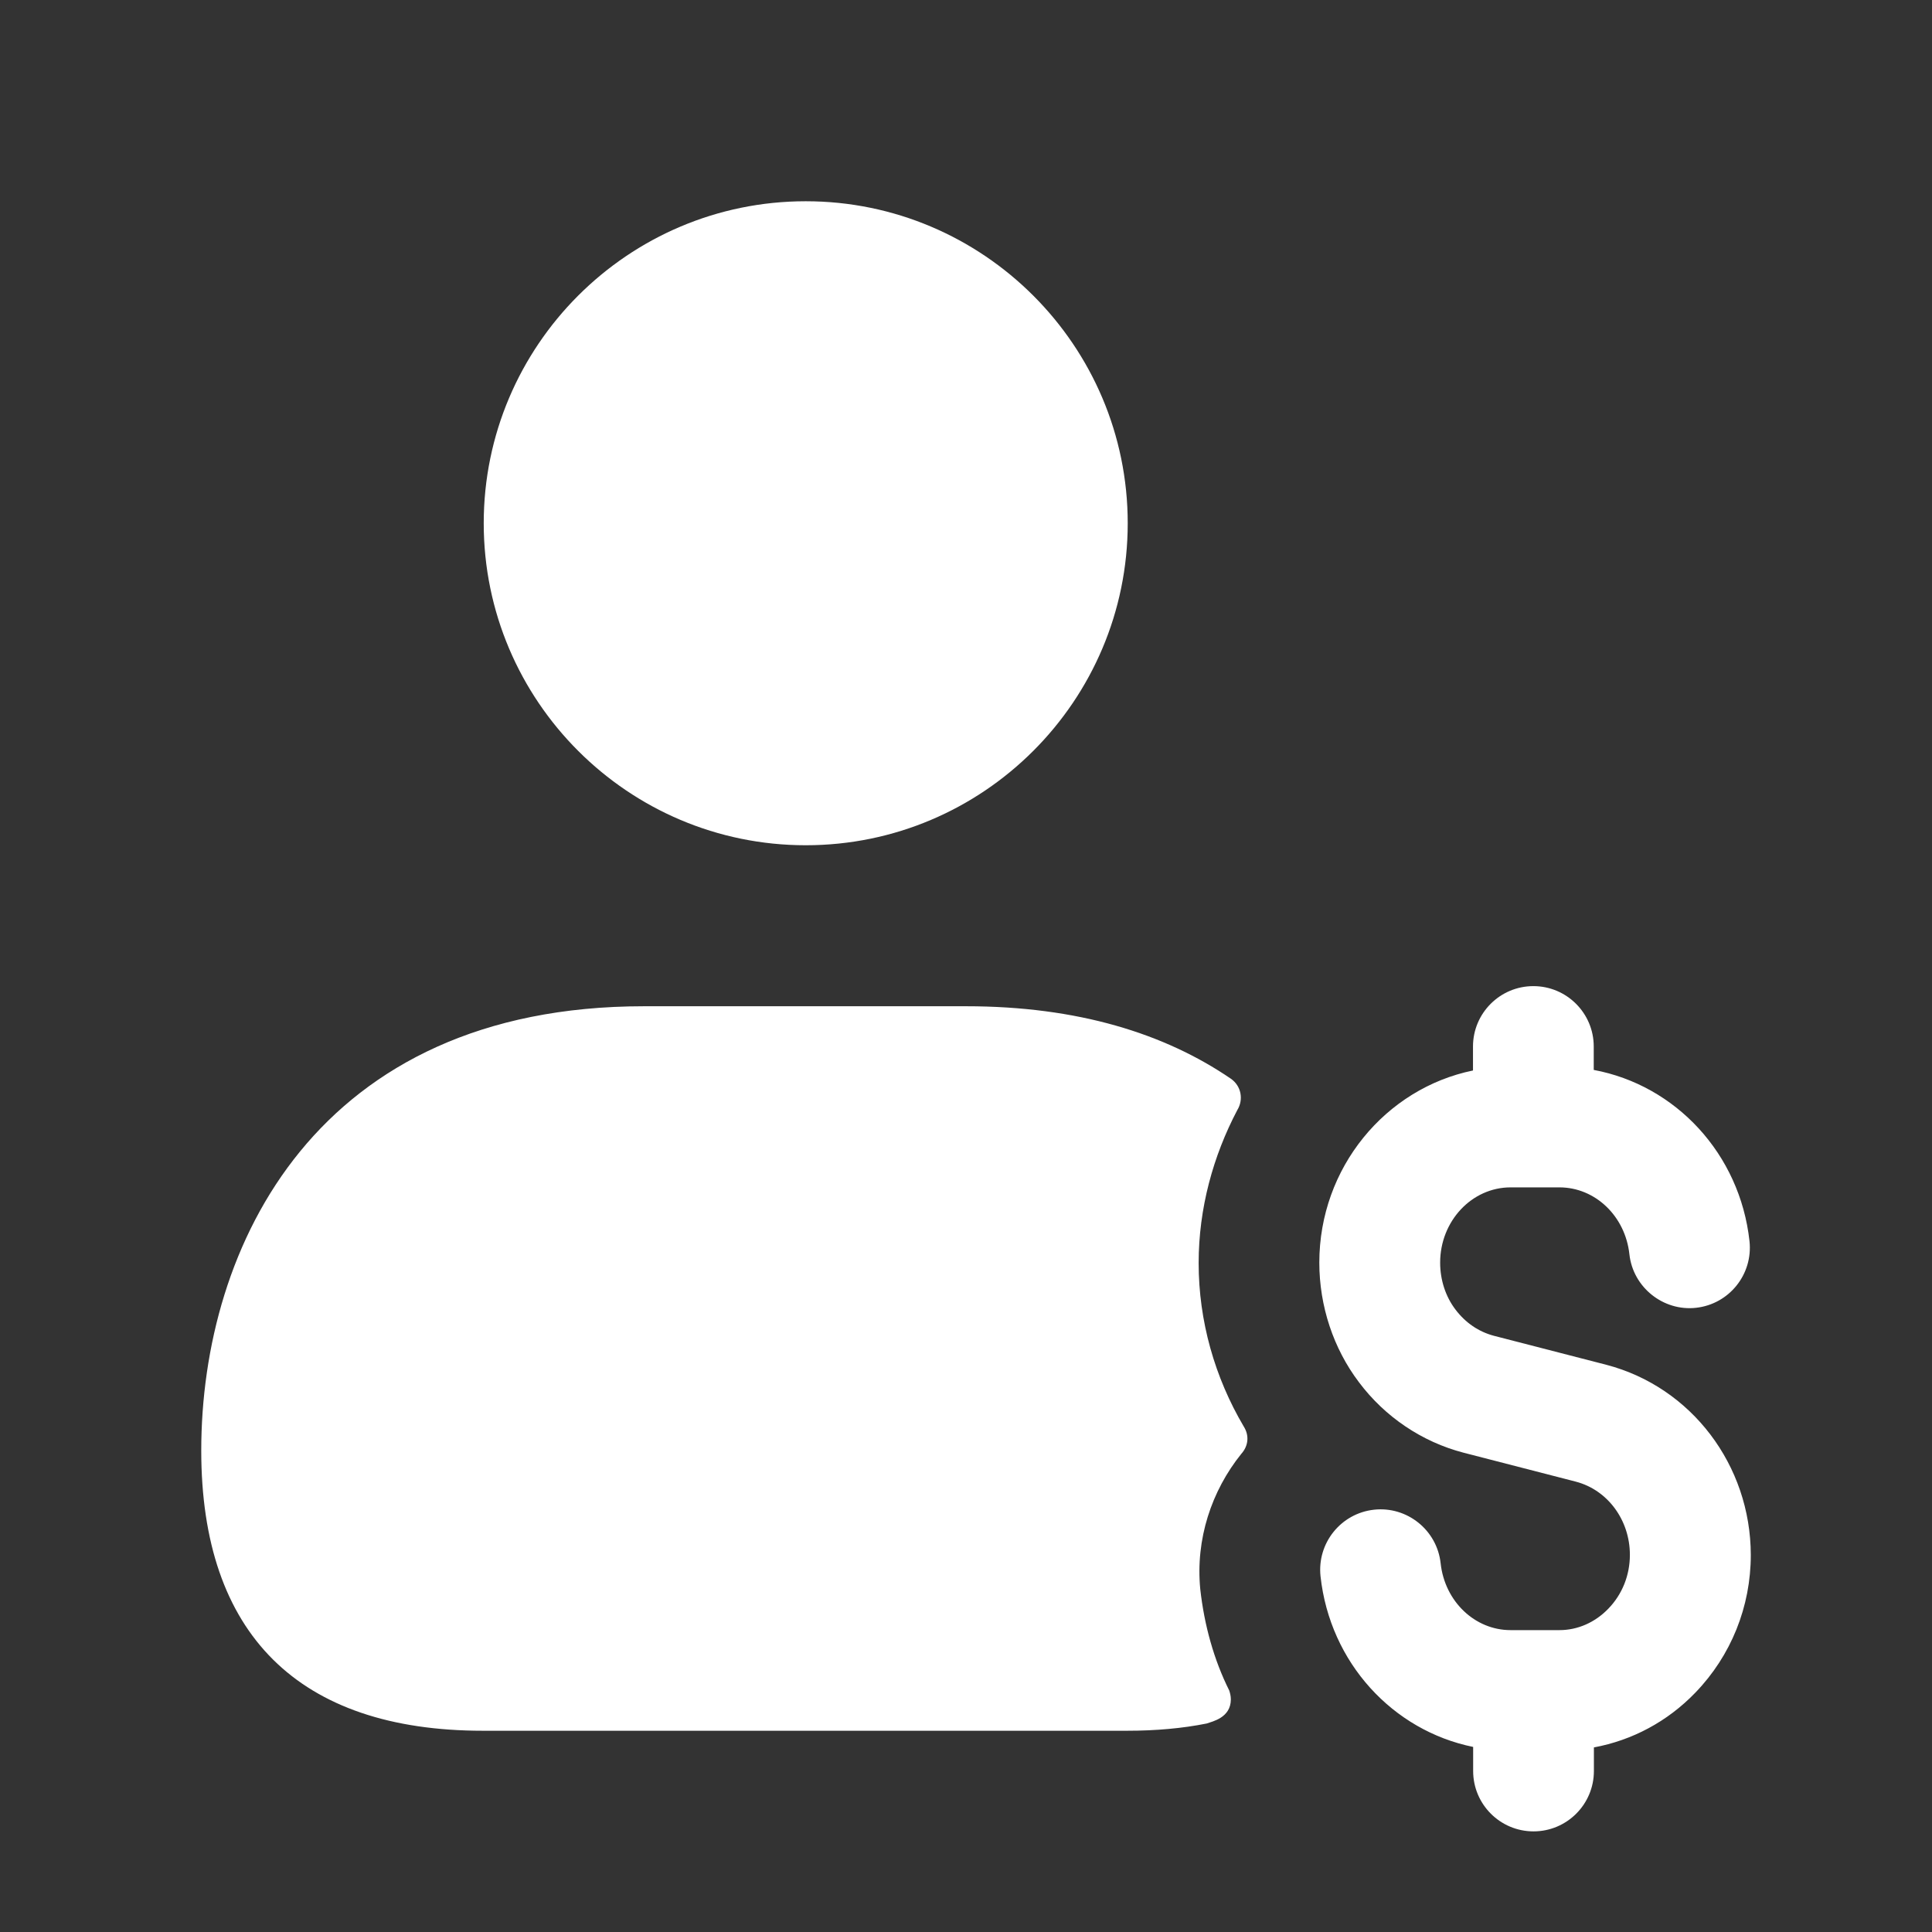 <svg width="24" height="24" viewBox="0 0 24 24" fill="none" xmlns="http://www.w3.org/2000/svg">
<rect x="0" y="0" width="24" height="24" fill="#333333" stroke="none"/>
<g id="user-dollar">
<path id="user-dollar_2" d="M6.009 6.5C6.009 4.294 7.803 2.5 10.009 2.5C12.215 2.5 14.009 4.294 14.009 6.5C14.009 8.706 12.215 10.5 10.009 10.5C7.803 10.5 6.009 8.706 6.009 6.5ZM14.89 15.69C14.89 15.01 15.07 14.36 15.37 13.79C15.45 13.66 15.42 13.49 15.29 13.4C14.47 12.84 13.39 12.5 12 12.5H8C3.94 12.5 2.5 15.47 2.5 18.02C2.5 20.3 3.71 21.5 6 21.5H14C14.36 21.5 14.69 21.47 14.99 21.41C15.057 21.385 15.29 21.341 15.29 21.11C15.29 21.07 15.28 21.03 15.27 21C15.08 20.62 14.96 20.19 14.91 19.74C14.85 19.12 15.05 18.52 15.42 18.06C15.51 17.96 15.52 17.83 15.45 17.72C15.09 17.11 14.89 16.41 14.89 15.69ZM19.955 16.954L18.559 16.594C18.369 16.544 18.204 16.432 18.079 16.266C17.957 16.105 17.89 15.899 17.89 15.685C17.89 15.169 18.283 14.75 18.765 14.75H19.372C19.816 14.75 20.19 15.107 20.241 15.581C20.286 15.993 20.663 16.291 21.068 16.246C21.48 16.201 21.777 15.831 21.733 15.419C21.614 14.331 20.814 13.48 19.798 13.291V13C19.798 12.586 19.462 12.25 19.048 12.25C18.634 12.25 18.298 12.586 18.298 13V13.298C17.211 13.521 16.389 14.506 16.389 15.685C16.389 16.225 16.565 16.753 16.881 17.17C17.203 17.6 17.663 17.911 18.181 18.046L19.577 18.406C19.972 18.51 20.247 18.884 20.247 19.315C20.247 19.568 20.152 19.806 19.979 19.984C19.814 20.155 19.598 20.25 19.372 20.25H18.765C18.321 20.25 17.947 19.893 17.896 19.419C17.851 19.007 17.479 18.709 17.069 18.754C16.657 18.799 16.36 19.169 16.404 19.581C16.521 20.655 17.302 21.498 18.3 21.701V22C18.3 22.414 18.636 22.75 19.05 22.75C19.464 22.75 19.8 22.414 19.8 22V21.707C20.275 21.619 20.713 21.387 21.061 21.026C21.504 20.567 21.749 19.959 21.749 19.316C21.747 18.202 21.012 17.231 19.955 16.954Z" fill="white"/>
</g>
</svg>
